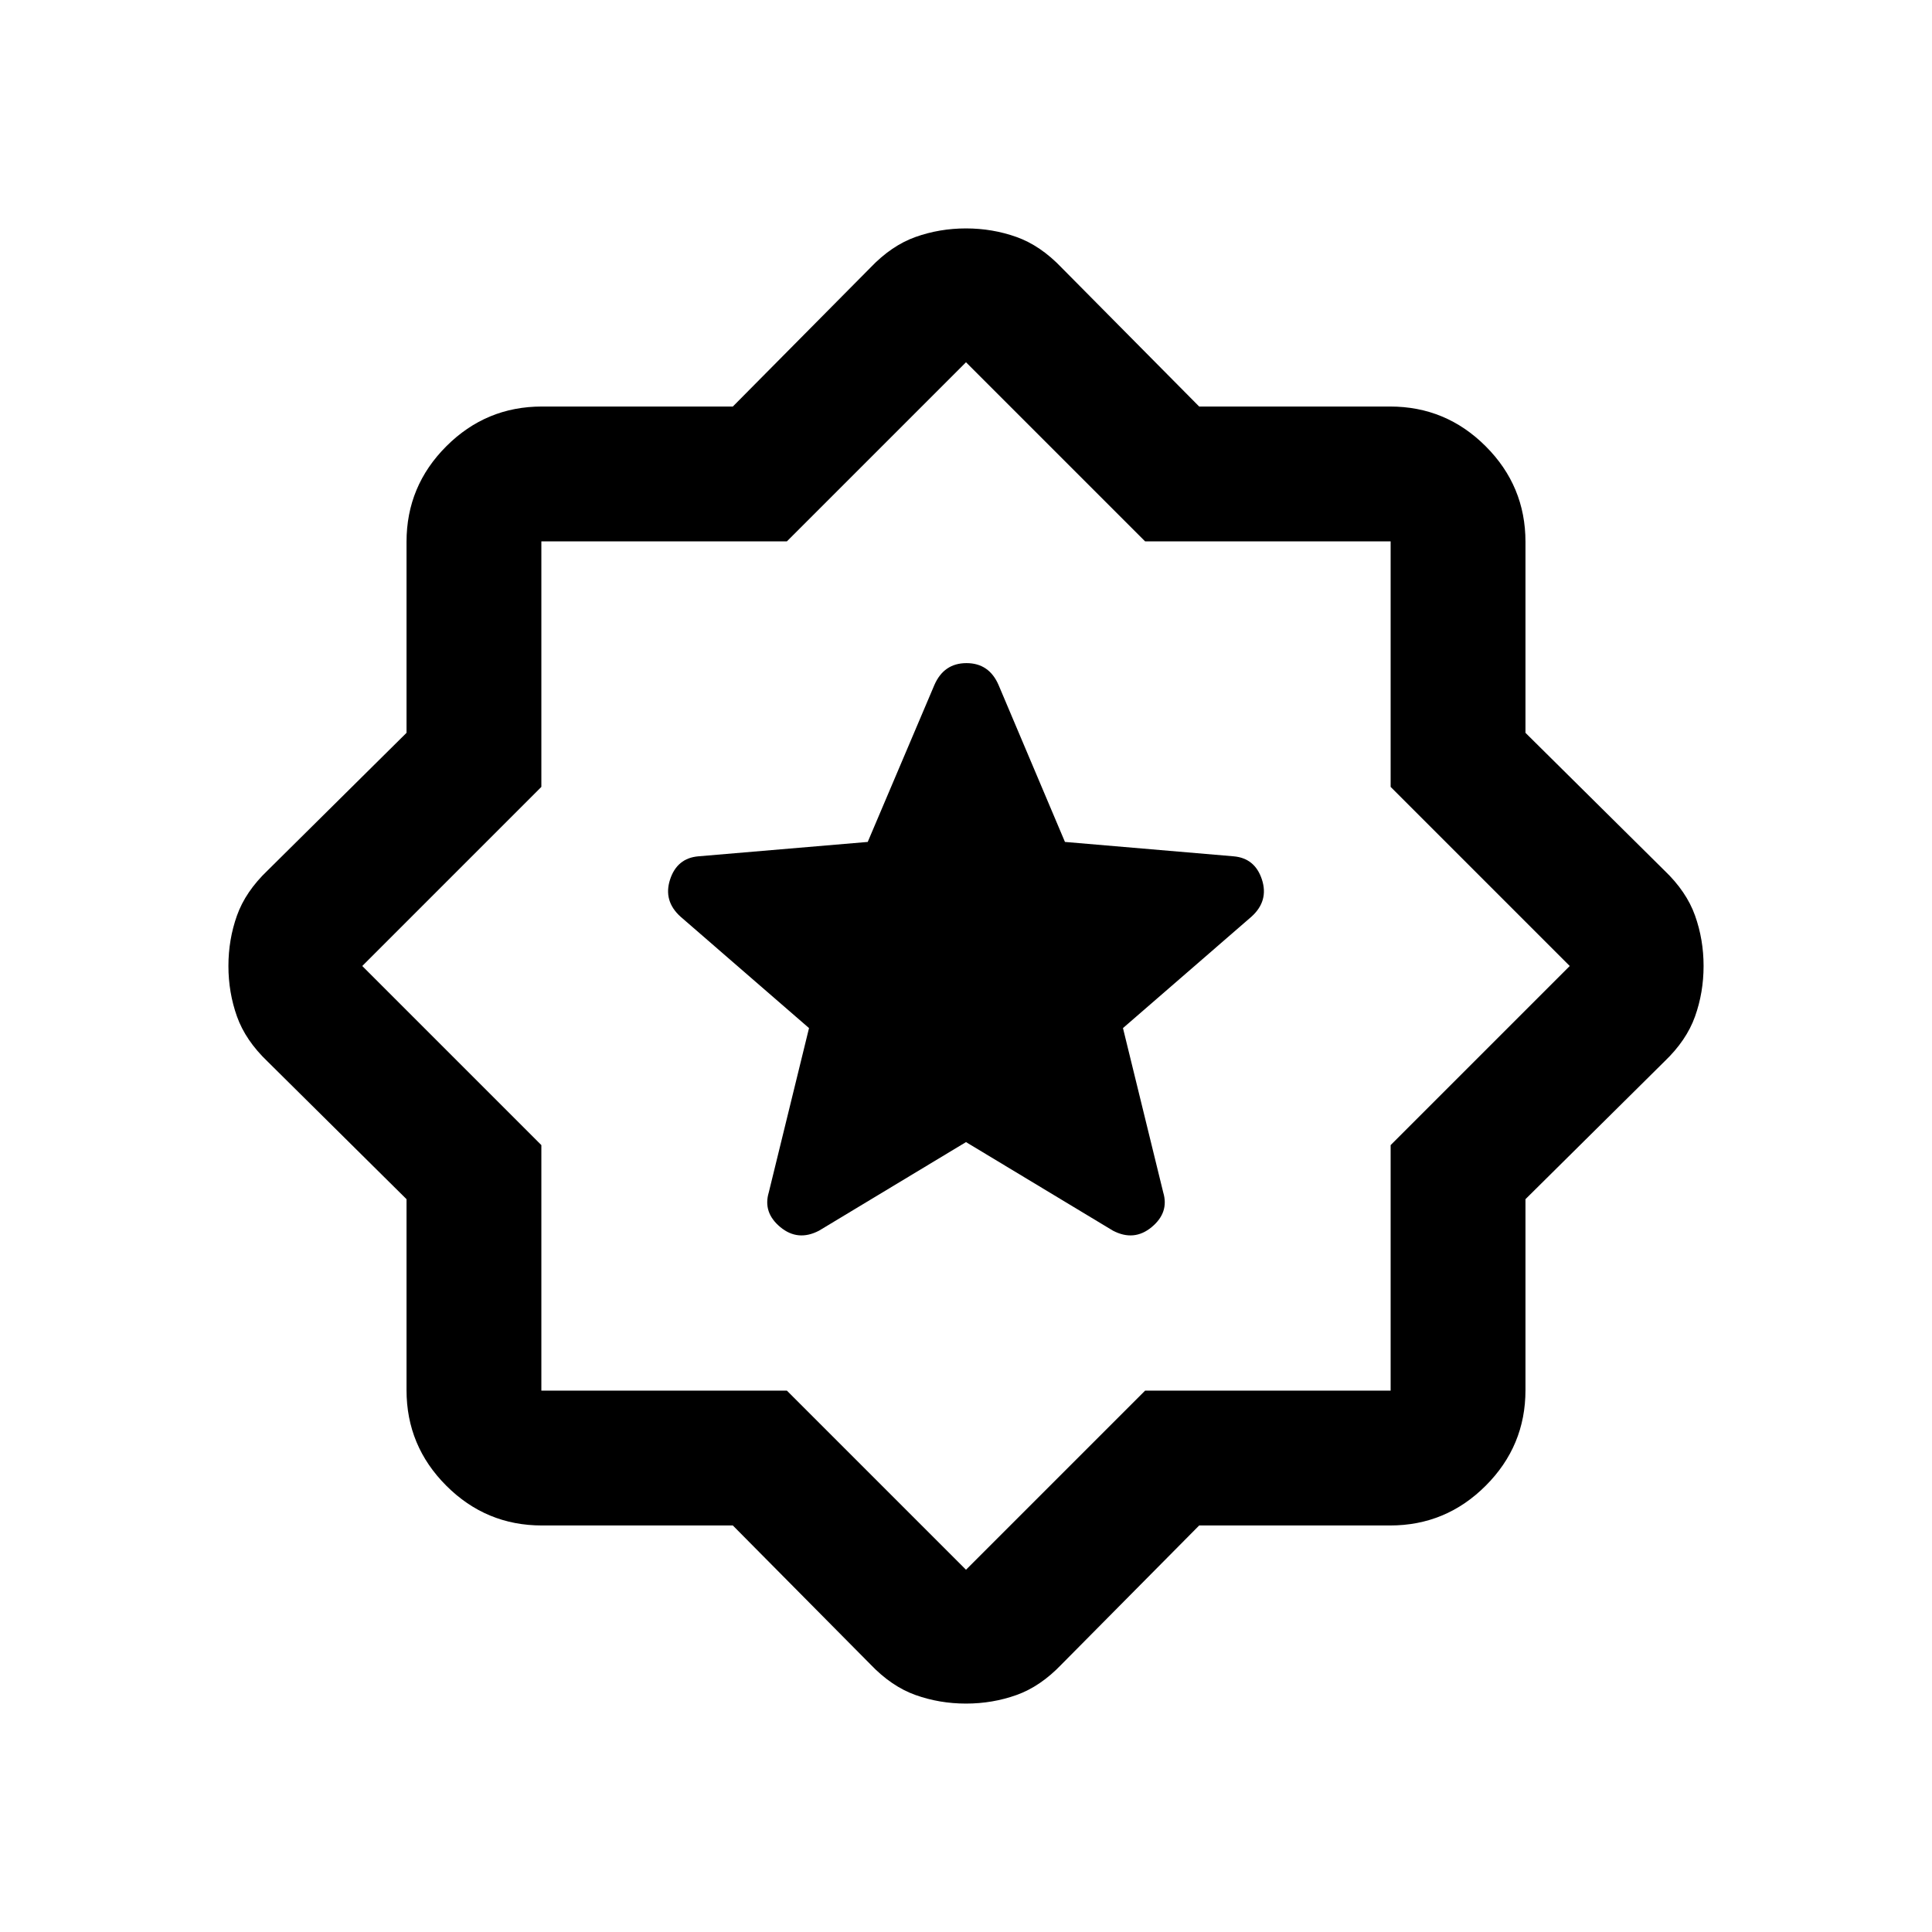 <svg xmlns="http://www.w3.org/2000/svg" height="20" viewBox="0 -960 960 960" width="20"><path d="m480-392.5 73 44q10.5 5.5 19.25-1.75T578-367.5l-20-81.65 63.86-55.37q8.64-7.82 5.19-18.44-3.46-10.62-14.05-11.54l-83.83-7.15-32.97-77.94q-4.71-10.91-15.95-10.91-11.25 0-15.98 10.91l-33.1 77.94L347-534.5q-10.59.92-14.05 11.54-3.45 10.62 5.19 18.44L402-449.15l-20 81.65q-3 10 5.75 17.25T407-348.5l73-44ZM364.14-202h-94.88q-27.75 0-47.5-19.76Q202-241.51 202-269.26v-94.88l-69-68.36q-11-10.5-15.25-22.43T113.5-480q0-13.14 4.25-25.07T133-527.5l69-68.36v-94.88q0-27.75 19.76-47.5Q241.51-758 269.26-758h94.88l68.36-69q10.5-11 22.43-15.25T480-846.5q13.14 0 25.07 4.25T527.5-827l68.36 69h94.88q27.75 0 47.5 19.76Q758-718.49 758-690.74v94.88l69 68.36q11 10.5 15.25 22.43T846.5-480q0 13.14-4.25 25.07T827-432.5l-69 68.36v94.88q0 27.75-19.76 47.5Q718.49-202 690.74-202h-94.88l-68.36 69q-10.5 11-22.43 15.25T480-113.5q-13.14 0-25.07-4.25T432.5-133l-68.36-69ZM391-269l89 89 89-89h122v-122l89-89-89-89v-122H569l-89-89-89 89H269v122l-89 89 89 89v122h122Zm89-211Z"/></svg>